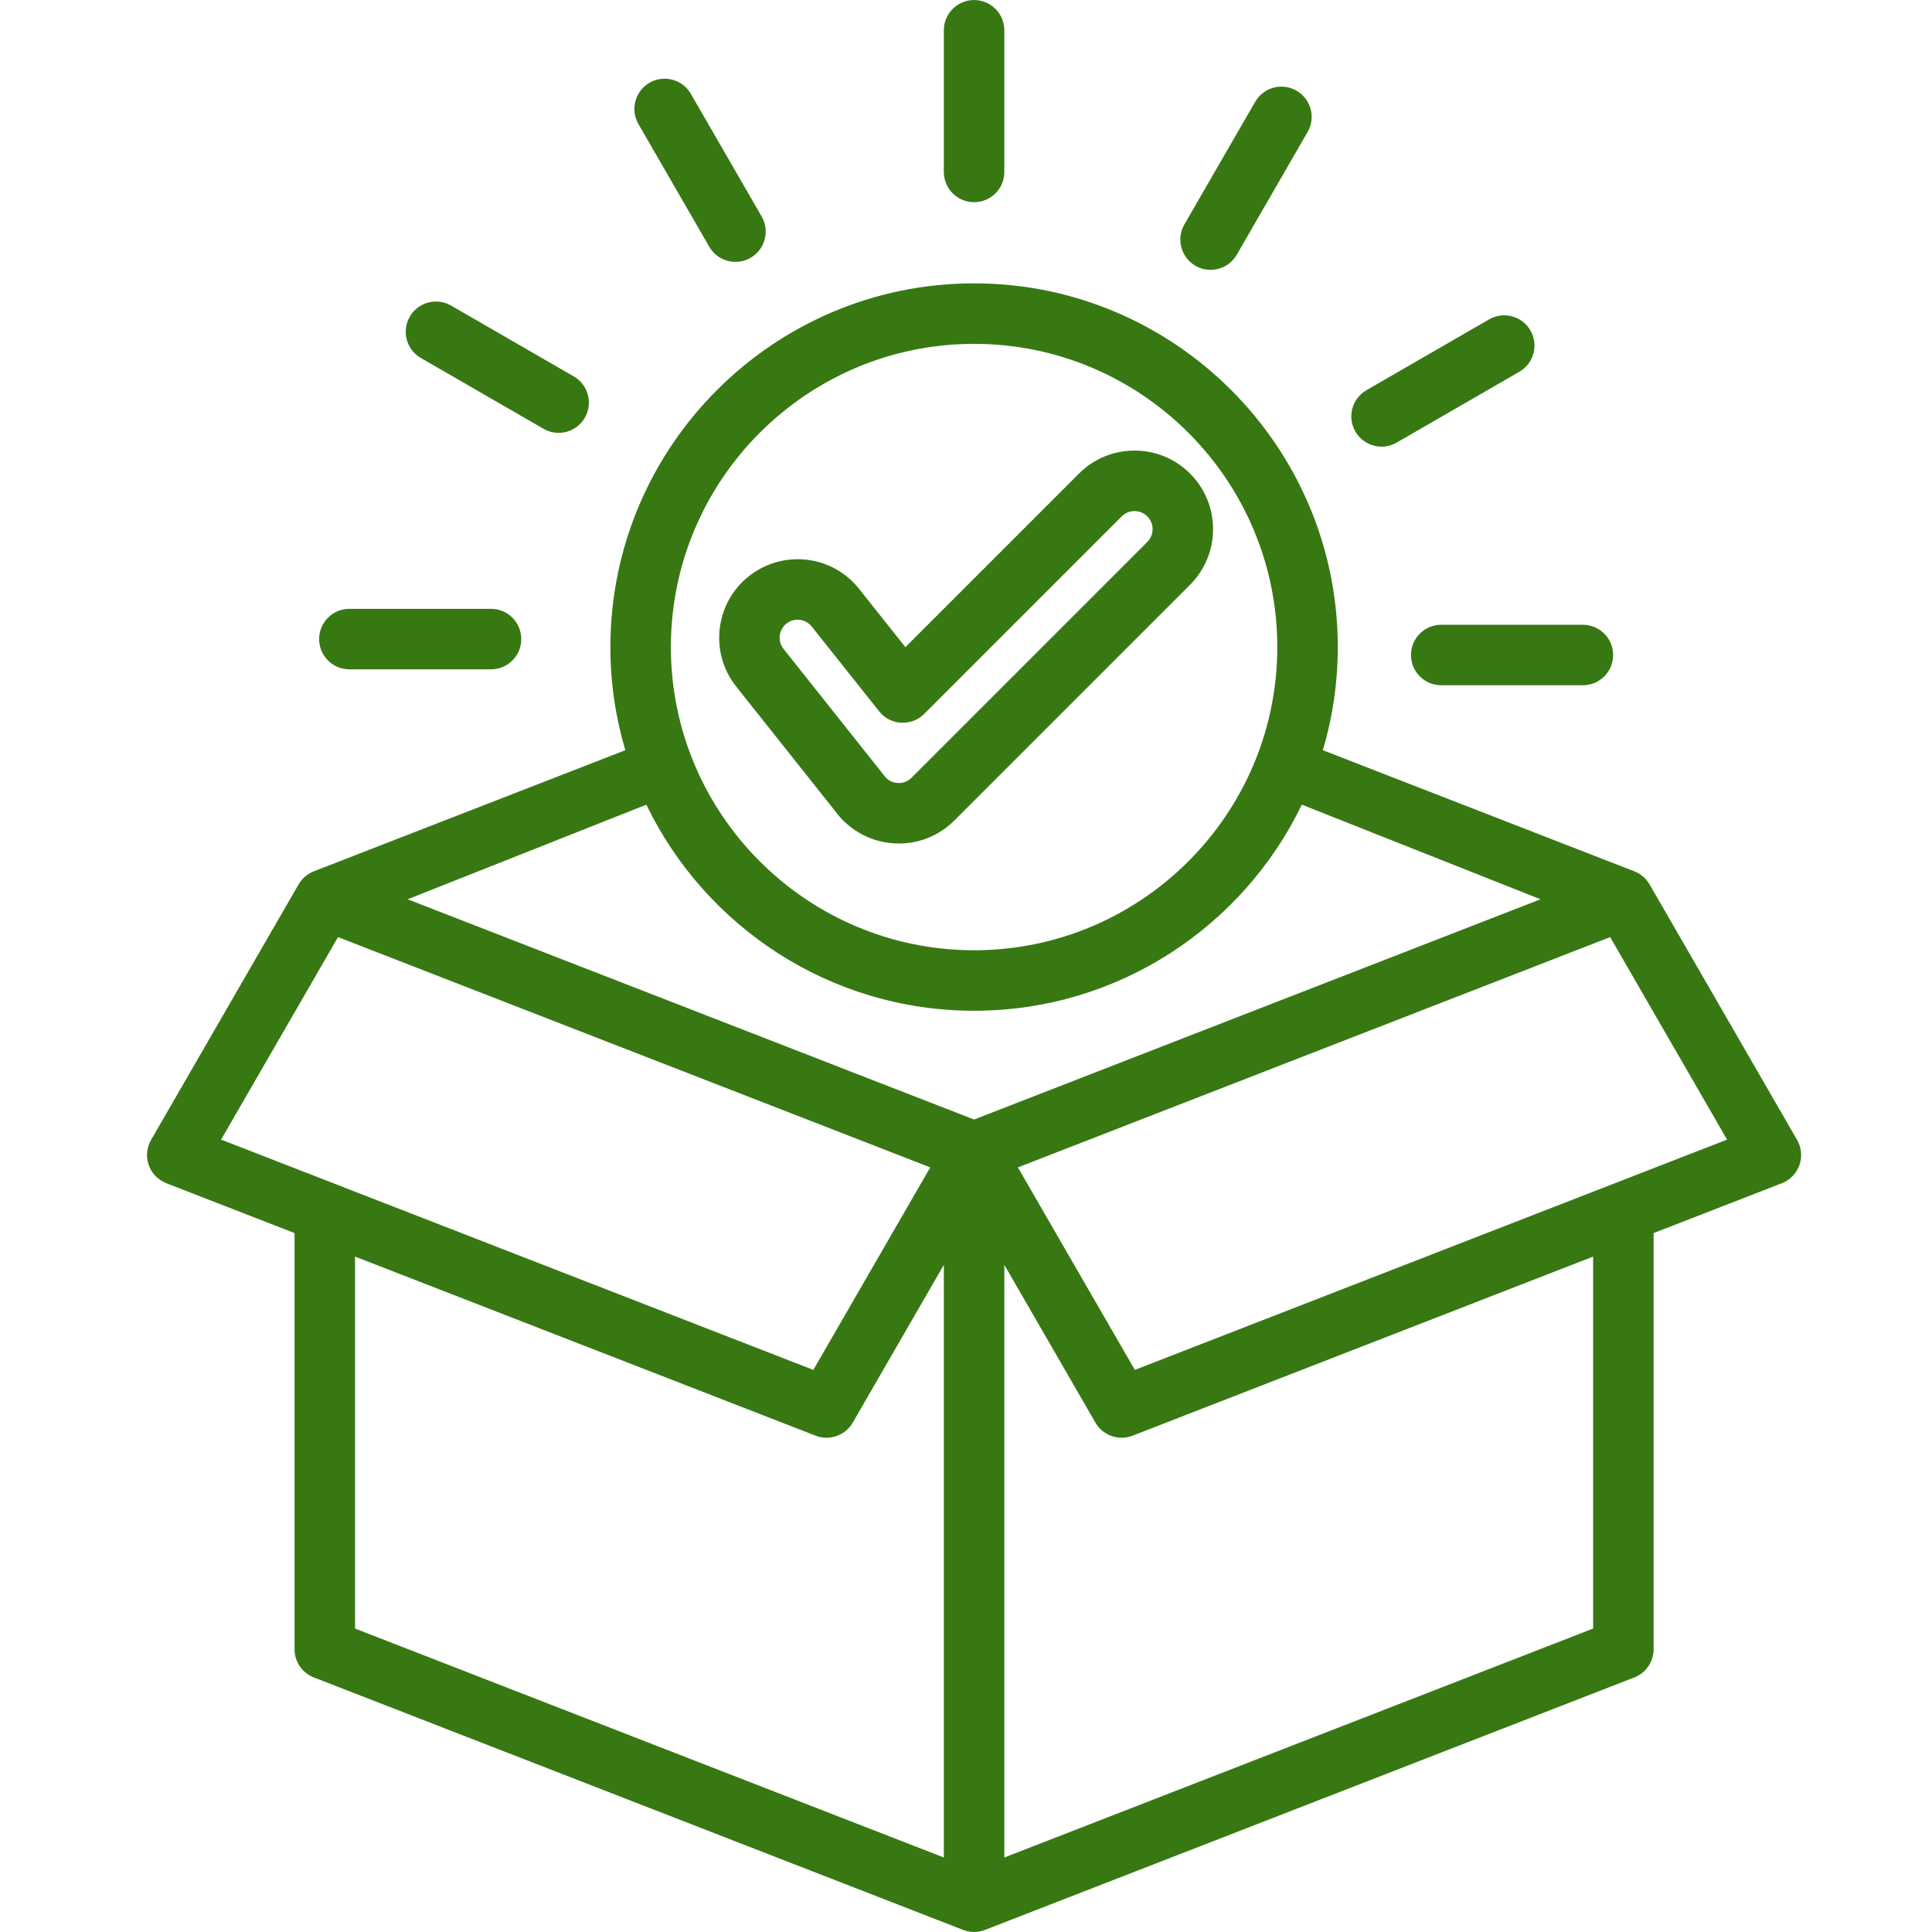 <svg xmlns="http://www.w3.org/2000/svg" xmlns:xlink="http://www.w3.org/1999/xlink" width="1920" zoomAndPan="magnify" viewBox="0 0 1440 1440" height="1920" preserveAspectRatio="xMidYMid meet" version="1.0"><defs><g/></defs><path fill="#377813" d="M 1339.445 849.617 L 1229.488 659.172 C 1226.926 654.73 1222.918 651.293 1218.137 649.434 L 985.98 559.168 C 993.207 534.777 997.105 508.977 997.105 482.277 C 997.105 332.801 875.5 211.195 726.027 211.195 C 576.551 211.195 454.945 332.801 454.945 482.277 C 454.945 508.977 458.848 534.777 466.07 559.168 L 233.914 649.434 C 229.133 651.293 225.125 654.73 222.562 659.172 L 112.605 849.617 C 109.316 855.312 108.68 862.16 110.863 868.367 C 113.047 874.57 117.828 879.516 123.957 881.898 L 219.539 919.062 L 219.539 1229.254 C 219.539 1238.551 225.246 1246.895 233.914 1250.266 L 717.852 1438.434 C 720.48 1439.457 723.25 1439.969 726.02 1439.969 C 728.789 1439.969 731.562 1439.457 734.188 1438.434 L 1218.129 1250.266 C 1226.797 1246.895 1232.504 1238.551 1232.504 1229.254 L 1232.504 919.062 L 1328.086 881.898 C 1334.215 879.516 1339 874.57 1341.18 868.367 C 1343.367 862.16 1342.73 855.312 1339.445 849.617 Z M 726.027 256.281 C 850.641 256.281 952.02 357.664 952.02 482.277 C 952.02 606.891 850.637 708.27 726.027 708.27 C 601.414 708.27 500.031 606.891 500.031 482.277 C 500.031 357.66 601.41 256.281 726.027 256.281 Z M 726.027 753.355 C 833.438 753.355 926.457 690.559 970.305 599.75 L 1148.211 670.27 L 726.027 834.43 L 303.836 670.27 L 481.746 599.75 C 525.59 690.559 618.613 753.355 726.027 753.355 Z M 164.793 849.398 L 251.938 698.461 L 693.359 870.102 L 606.215 1021.043 Z M 264.629 936.594 L 607.902 1070.07 C 618.27 1074.098 630.031 1069.965 635.594 1060.332 L 703.484 942.746 L 703.484 1384.473 L 264.629 1213.832 Z M 1187.426 1213.832 L 748.57 1384.473 L 748.57 942.746 L 816.457 1060.332 C 822.023 1069.965 833.781 1074.102 844.148 1070.07 L 1187.426 936.594 Z M 845.836 1021.043 L 758.688 870.102 L 1200.113 698.465 L 1287.258 849.398 Z M 669.938 628.711 C 685.543 628.707 700.227 622.617 711.289 611.559 L 887.023 435.824 C 909.855 412.988 909.855 375.832 887.02 352.992 C 875.961 341.93 861.25 335.84 845.609 335.84 C 829.965 335.84 815.258 341.93 804.195 352.992 L 674.836 482.352 L 640.312 438.91 C 629.148 424.863 612.445 416.809 594.492 416.809 C 581.344 416.809 568.422 421.32 558.109 429.516 C 532.859 449.594 528.652 486.469 548.719 511.715 L 622.273 604.273 C 633.27 619.594 651.027 628.711 669.938 628.711 Z M 586.16 464.809 C 589.191 462.402 592.363 461.895 594.492 461.895 C 598.617 461.895 602.453 463.742 605.012 466.961 L 655.254 530.188 C 659.254 535.219 665.203 538.305 671.621 538.668 C 678.02 539.027 684.301 536.645 688.844 532.105 L 836.07 384.879 C 838.613 382.332 842 380.93 845.605 380.93 C 849.211 380.93 852.59 382.332 855.137 384.875 C 860.395 390.137 860.395 398.695 855.137 403.953 L 679.406 579.684 C 676.145 582.945 672.453 583.629 669.93 583.629 C 665.418 583.629 661.359 581.52 658.785 577.832 C 658.52 577.449 658.242 577.078 657.953 576.711 L 584.012 483.664 C 579.41 477.871 580.371 469.41 586.16 464.809 Z M 703.484 128.16 L 703.484 22.574 C 703.484 10.125 713.574 0.031 726.027 0.031 C 738.477 0.031 748.57 10.125 748.57 22.574 L 748.57 128.16 C 748.57 140.609 738.477 150.703 726.027 150.703 C 713.574 150.703 703.484 140.609 703.484 128.16 Z M 475.859 92.469 C 469.633 81.688 473.328 67.898 484.113 61.676 C 494.891 55.453 508.68 59.145 514.906 69.926 L 567.695 161.363 C 573.918 172.145 570.227 185.93 559.445 192.156 C 555.895 194.203 552.016 195.18 548.191 195.18 C 540.402 195.18 532.828 191.137 528.648 183.906 Z M 305.426 236.016 C 311.648 225.23 325.438 221.539 336.219 227.766 L 427.656 280.555 C 438.438 286.781 442.129 300.566 435.906 311.348 C 431.73 318.578 424.152 322.625 416.359 322.625 C 412.539 322.625 408.664 321.652 405.113 319.602 L 313.676 266.812 C 302.895 260.586 299.199 246.797 305.426 236.016 Z M 237.852 476.34 C 237.852 463.891 247.941 453.797 260.395 453.797 L 365.977 453.797 C 378.426 453.797 388.52 463.891 388.52 476.34 C 388.52 488.789 378.426 498.883 365.977 498.883 L 260.395 498.883 C 247.941 498.883 237.852 488.793 237.852 476.34 Z M 882.766 167.293 L 935.559 75.855 C 941.781 65.07 955.57 61.375 966.352 67.605 C 977.133 73.832 980.828 87.617 974.605 98.398 L 921.812 189.836 C 917.633 197.066 910.059 201.113 902.266 201.113 C 898.441 201.113 894.566 200.137 891.016 198.09 C 880.238 191.867 876.543 178.078 882.766 167.293 Z M 1010.215 321.625 C 1003.988 310.844 1007.684 297.055 1018.465 290.832 L 1109.902 238.043 C 1120.684 231.82 1134.473 235.516 1140.695 246.293 C 1146.922 257.074 1143.227 270.863 1132.445 277.086 L 1041.008 329.875 C 1037.457 331.926 1033.582 332.898 1029.758 332.898 C 1021.965 332.898 1014.387 328.855 1010.215 321.625 Z M 1074.211 465.664 L 1179.793 465.664 C 1192.242 465.664 1202.336 475.754 1202.336 488.207 C 1202.336 500.656 1192.242 510.75 1179.793 510.75 L 1074.211 510.75 C 1061.758 510.75 1051.668 500.656 1051.668 488.207 C 1051.668 475.758 1061.762 465.664 1074.211 465.664 Z M 1074.211 465.664 " fill-opacity="1" fill-rule="nonzero"/><g fill="#377813" fill-opacity="1"><g transform="translate(716.353, 1402.497)"><g><path d="M 2.422 0.125 C 1.785 0.125 1.305 -0.039 0.984 -0.375 C 0.672 -0.719 0.516 -1.18 0.516 -1.766 C 0.516 -2.422 0.727 -2.926 1.156 -3.281 C 1.594 -3.633 2.289 -3.82 3.25 -3.844 L 4.672 -3.875 L 4.672 -4.219 C 4.672 -4.727 4.562 -5.094 4.344 -5.312 C 4.125 -5.539 3.781 -5.656 3.312 -5.656 C 2.844 -5.656 2.5 -5.57 2.281 -5.406 C 2.062 -5.25 1.93 -4.992 1.891 -4.641 L 0.797 -4.75 C 0.973 -5.883 1.816 -6.453 3.328 -6.453 C 4.129 -6.453 4.727 -6.27 5.125 -5.906 C 5.531 -5.539 5.734 -5.016 5.734 -4.328 L 5.734 -1.594 C 5.734 -1.281 5.773 -1.047 5.859 -0.891 C 5.941 -0.734 6.098 -0.656 6.328 -0.656 C 6.43 -0.656 6.547 -0.664 6.672 -0.688 L 6.672 -0.031 C 6.41 0.031 6.141 0.062 5.859 0.062 C 5.473 0.062 5.188 -0.039 5 -0.25 C 4.82 -0.457 4.723 -0.781 4.703 -1.219 L 4.672 -1.219 C 4.398 -0.727 4.082 -0.379 3.719 -0.172 C 3.363 0.023 2.93 0.125 2.422 0.125 Z M 2.672 -0.672 C 3.055 -0.672 3.398 -0.758 3.703 -0.938 C 4.004 -1.113 4.238 -1.352 4.406 -1.656 C 4.582 -1.969 4.672 -2.285 4.672 -2.609 L 4.672 -3.125 L 3.516 -3.109 C 3.016 -3.098 2.633 -3.047 2.375 -2.953 C 2.125 -2.859 1.93 -2.711 1.797 -2.516 C 1.66 -2.328 1.594 -2.07 1.594 -1.75 C 1.594 -1.406 1.688 -1.141 1.875 -0.953 C 2.062 -0.766 2.328 -0.672 2.672 -0.672 Z M 2.672 -0.672 "/></g></g><g transform="translate(723.027, 1402.497)"><g><path d="M 5.562 -1.75 C 5.562 -1.156 5.336 -0.691 4.891 -0.359 C 4.441 -0.035 3.812 0.125 3 0.125 C 2.207 0.125 1.598 -0.004 1.172 -0.266 C 0.742 -0.523 0.461 -0.93 0.328 -1.484 L 1.266 -1.672 C 1.359 -1.328 1.547 -1.078 1.828 -0.922 C 2.109 -0.766 2.5 -0.688 3 -0.688 C 3.531 -0.688 3.922 -0.766 4.172 -0.922 C 4.422 -1.086 4.547 -1.336 4.547 -1.672 C 4.547 -1.922 4.457 -2.125 4.281 -2.281 C 4.113 -2.438 3.836 -2.566 3.453 -2.672 L 2.703 -2.859 C 2.086 -3.016 1.648 -3.164 1.391 -3.312 C 1.141 -3.469 0.941 -3.656 0.797 -3.875 C 0.66 -4.094 0.594 -4.359 0.594 -4.672 C 0.594 -5.242 0.797 -5.68 1.203 -5.984 C 1.617 -6.285 2.219 -6.438 3 -6.438 C 3.707 -6.438 4.266 -6.312 4.672 -6.062 C 5.086 -5.82 5.348 -5.43 5.453 -4.891 L 4.5 -4.766 C 4.445 -5.047 4.289 -5.258 4.031 -5.406 C 3.781 -5.562 3.438 -5.641 3 -5.641 C 2.531 -5.641 2.18 -5.566 1.953 -5.422 C 1.723 -5.273 1.609 -5.055 1.609 -4.766 C 1.609 -4.586 1.656 -4.441 1.75 -4.328 C 1.844 -4.211 1.977 -4.113 2.156 -4.031 C 2.344 -3.945 2.734 -3.832 3.328 -3.688 C 3.891 -3.539 4.289 -3.41 4.531 -3.297 C 4.781 -3.18 4.973 -3.051 5.109 -2.906 C 5.254 -2.758 5.363 -2.586 5.438 -2.391 C 5.52 -2.203 5.562 -1.988 5.562 -1.75 Z M 5.562 -1.75 "/></g></g><g transform="translate(729.027, 1402.497)"><g><path d="M 4.812 -1.016 C 4.613 -0.609 4.352 -0.316 4.031 -0.141 C 3.707 0.035 3.312 0.125 2.844 0.125 C 2.039 0.125 1.445 -0.145 1.062 -0.688 C 0.688 -1.227 0.5 -2.047 0.5 -3.141 C 0.5 -5.348 1.281 -6.453 2.844 -6.453 C 3.32 -6.453 3.719 -6.363 4.031 -6.188 C 4.352 -6.02 4.613 -5.742 4.812 -5.359 L 4.828 -5.359 L 4.812 -6.062 L 4.812 -8.703 L 5.859 -8.703 L 5.859 -1.312 C 5.859 -0.645 5.875 -0.207 5.906 0 L 4.891 0 C 4.879 -0.062 4.863 -0.207 4.844 -0.438 C 4.832 -0.664 4.828 -0.859 4.828 -1.016 Z M 1.609 -3.172 C 1.609 -2.285 1.723 -1.648 1.953 -1.266 C 2.191 -0.891 2.578 -0.703 3.109 -0.703 C 3.703 -0.703 4.133 -0.906 4.406 -1.312 C 4.676 -1.727 4.812 -2.375 4.812 -3.25 C 4.812 -4.082 4.676 -4.691 4.406 -5.078 C 4.133 -5.473 3.707 -5.672 3.125 -5.672 C 2.594 -5.672 2.207 -5.473 1.969 -5.078 C 1.727 -4.691 1.609 -4.055 1.609 -3.172 Z M 1.609 -3.172 "/></g></g></g></svg>